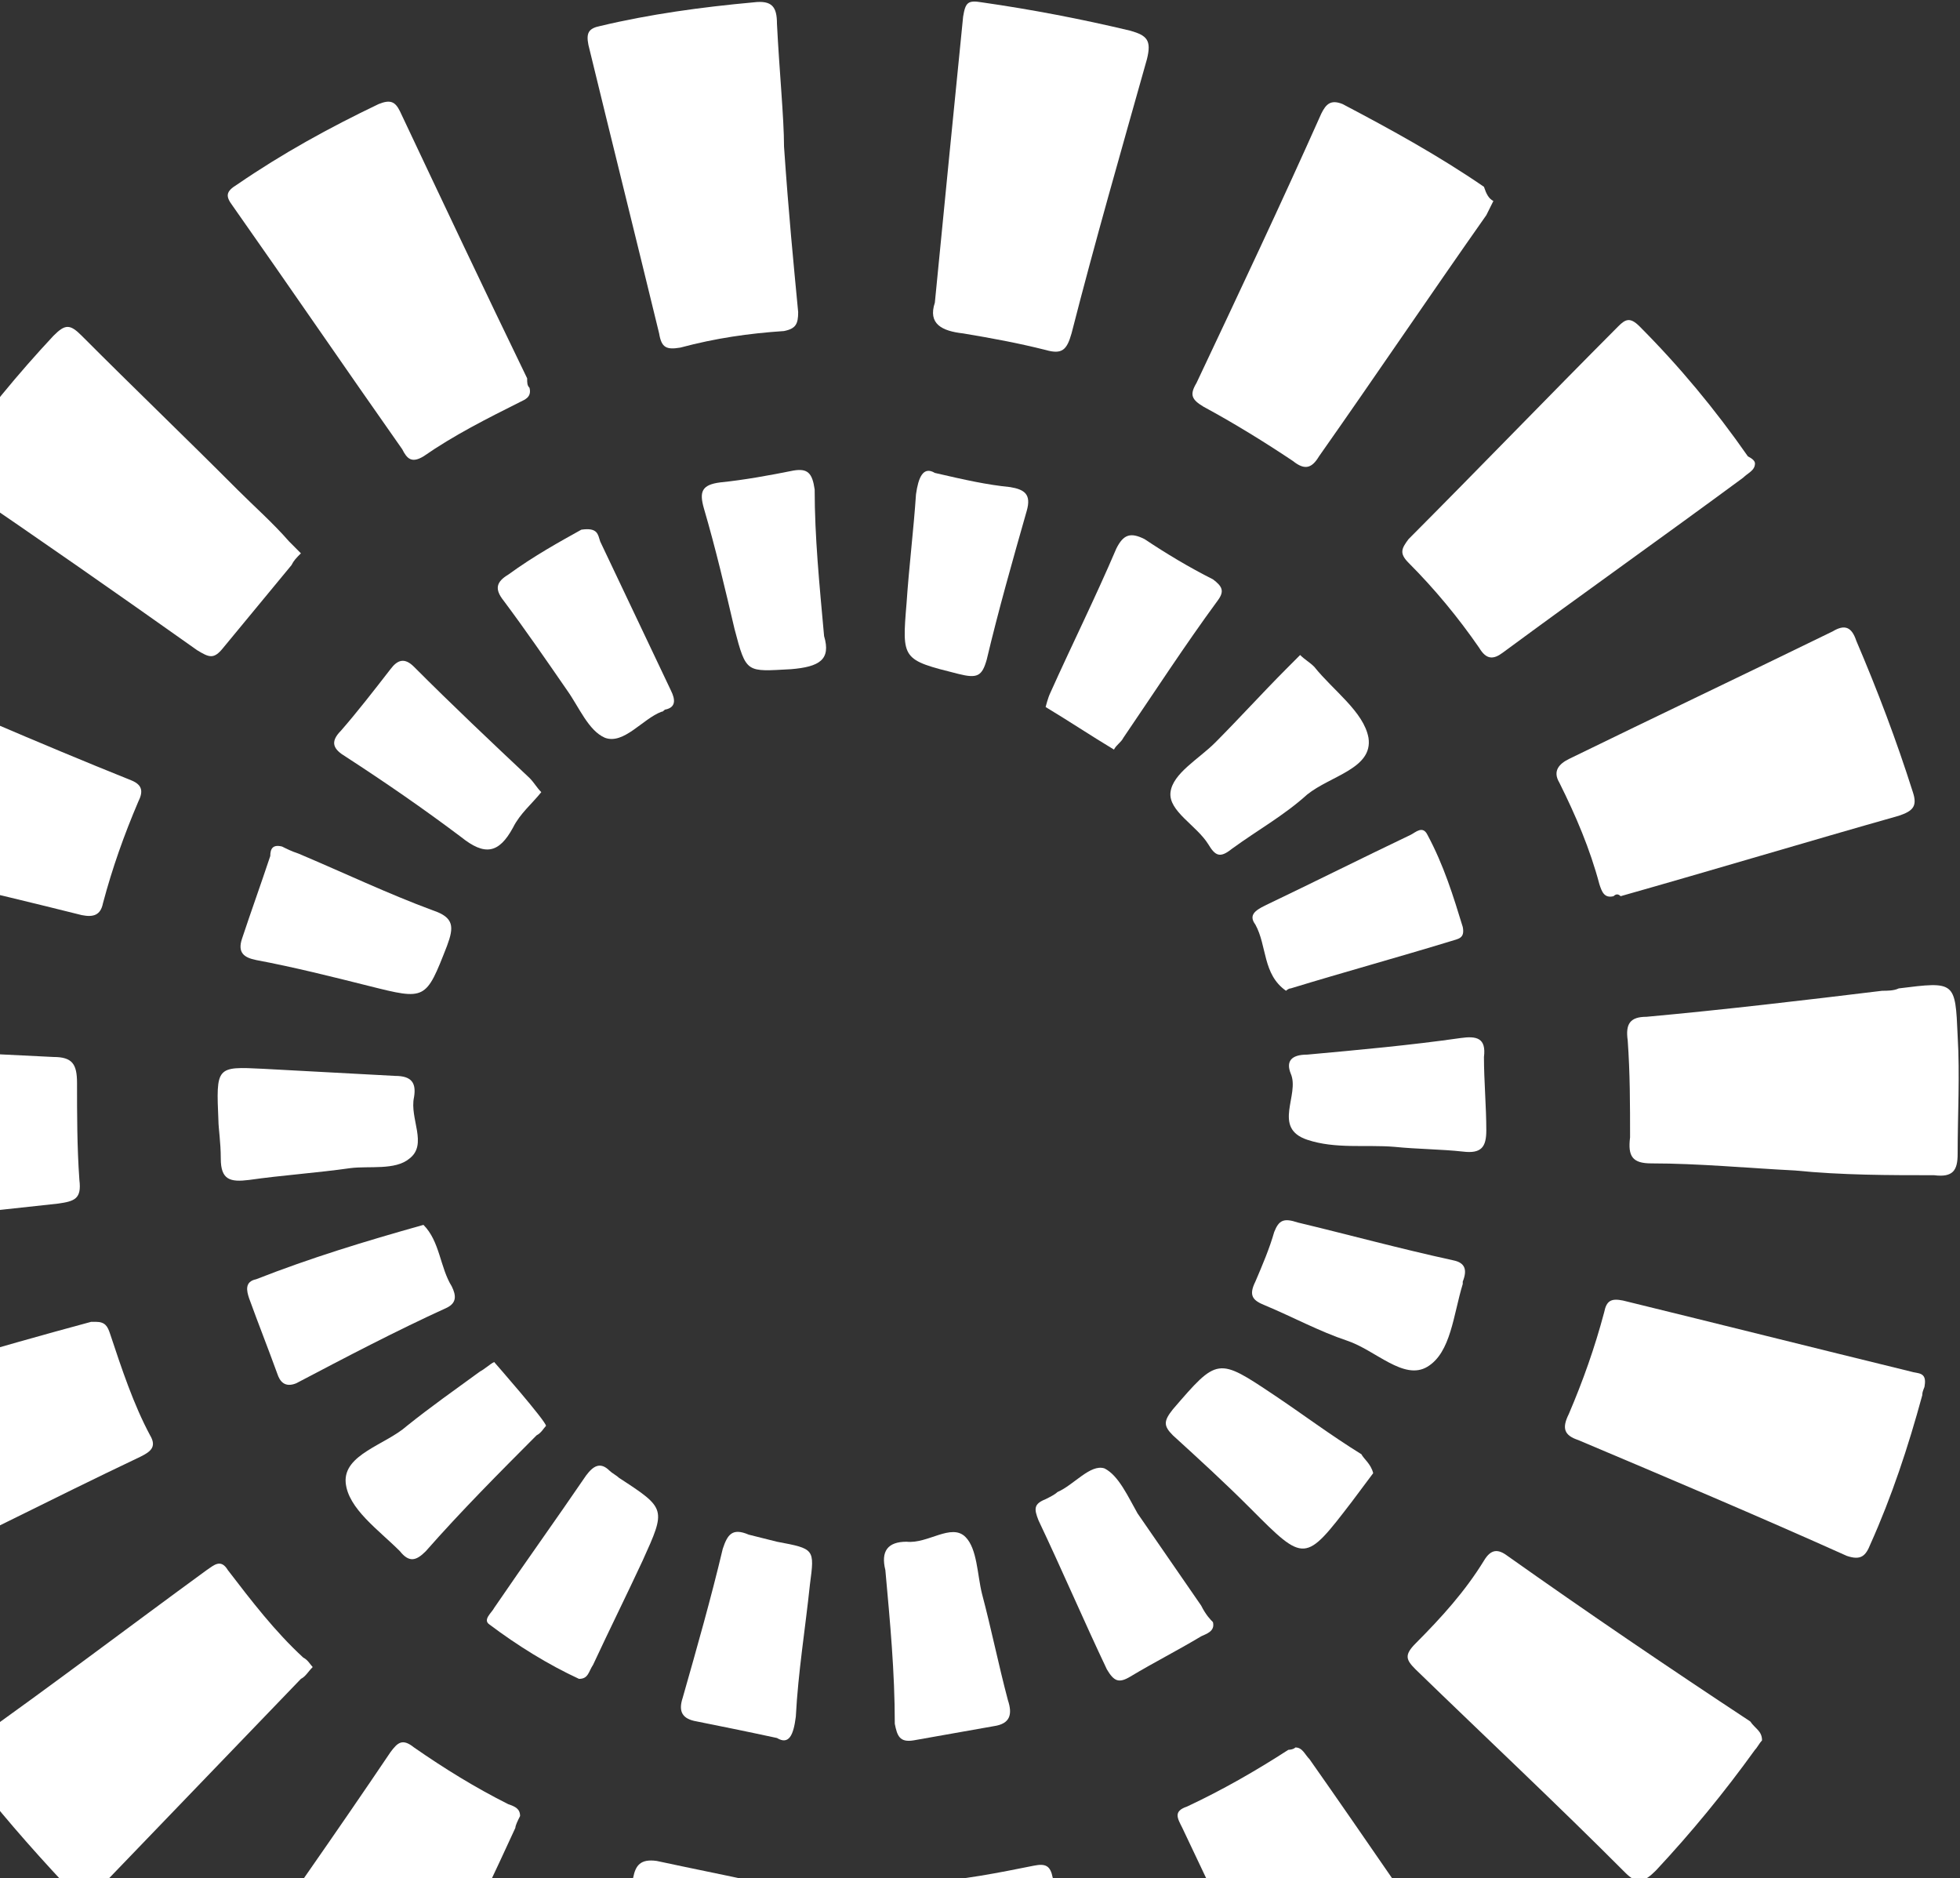 <svg width="310" height="297" viewBox="0 0 310 297" fill="none" xmlns="http://www.w3.org/2000/svg">
<rect x="0" y="0" width="310" height="297" fill="#333333" stroke="none"/>
<g clip-path="url(#clip0_92_22993)">
<path d="M278.69 275.214C278.317 275.588 277.945 276.335 277.572 276.709C272.726 283.44 267.508 289.797 261.917 295.78C260.053 297.65 258.935 298.023 257.071 296.154C246.262 285.31 235.08 274.84 223.898 263.996C222.407 262.5 222.034 261.752 223.898 259.882C227.998 255.769 231.725 251.656 234.707 246.795C235.825 244.925 236.944 244.925 238.435 246.047C251.108 255.021 263.781 263.622 276.826 272.222C277.572 273.344 278.69 273.718 278.69 275.214Z" fill="white"/>
<path d="M277.572 73.291C277.572 74.412 276.454 74.786 275.708 75.534C263.035 84.882 250.362 93.857 237.689 103.205C236.198 104.327 235.08 104.327 233.962 102.457C230.607 97.596 226.88 93.109 222.78 88.996C221.289 87.5 221.661 86.752 222.78 85.256C233.962 74.038 244.771 62.821 255.953 51.603C257.071 50.481 257.817 50.107 259.308 51.603C265.644 57.959 271.235 64.69 276.454 72.169C277.199 72.543 277.572 72.917 277.572 73.291Z" fill="white"/>
<path d="M304.409 219.124C304.409 219.498 304.036 219.872 304.036 220.62C301.8 228.846 299.191 236.699 295.836 244.177C295.091 246.047 294.345 246.795 292.109 246.047C277.945 239.69 263.781 233.707 249.617 227.724C247.38 226.977 247.008 225.855 248.126 223.611C250.362 218.376 252.226 213.141 253.717 207.532C254.09 205.662 254.835 205.288 256.699 205.662C271.981 209.402 286.89 213.141 302.173 216.88C303.291 217.254 304.782 216.88 304.409 219.124Z" fill="white"/>
<path d="M49.457 263.622C48.712 264.37 48.339 265.118 47.593 265.491C37.157 276.336 26.72 287.18 16.283 298.024C14.047 300.267 12.929 300.641 10.32 298.024C4.729 292.041 -0.49 286.058 -5.335 279.701C-6.826 277.831 -6.454 277.083 -4.59 275.588C8.083 266.613 20.384 257.265 32.684 248.291C33.802 247.543 34.92 246.421 36.038 248.291C39.766 253.152 43.493 258.013 47.966 262.126C48.712 262.5 49.084 263.248 49.457 263.622Z" fill="white"/>
<path d="M255.208 141.72C253.717 142.094 253.344 140.972 252.971 139.85C251.48 134.241 249.244 129.006 246.635 123.771C245.516 121.902 246.635 120.78 248.126 120.032C261.917 113.301 276.081 106.571 289.872 99.84C291.736 98.718 292.854 99.092 293.6 101.335C296.954 109.188 299.936 117.041 302.545 125.267C303.291 127.511 302.545 128.259 300.309 129.006C285.772 133.12 270.863 137.607 256.326 141.72C255.953 141.346 255.58 141.346 255.208 141.72Z" fill="white"/>
<path d="M204.888 276.336C206.007 276.336 206.379 277.457 207.125 278.205C216.07 290.919 224.643 303.633 233.589 316.346C234.707 318.216 234.707 318.964 232.844 320.085C225.762 324.573 218.307 329.06 210.852 332.799C208.988 333.921 207.87 333.547 206.752 331.303C200.415 317.094 193.706 303.259 186.997 289.049C186.251 287.553 185.506 286.432 187.742 285.684C193.333 283.066 198.552 280.075 203.77 276.709C203.77 276.709 204.516 276.709 204.888 276.336Z" fill="white"/>
<path d="M82.258 287.18C81.885 287.927 81.512 288.675 81.512 289.049C75.176 302.885 68.466 316.346 62.13 330.182C60.639 333.173 59.521 333.173 56.911 331.677C49.83 327.938 42.748 323.825 36.038 319.338C34.175 318.216 33.802 317.094 35.293 315.224C44.239 302.511 53.184 289.797 61.757 277.083C62.875 275.588 63.621 274.84 65.484 276.336C70.33 279.701 75.176 282.692 80.394 285.31C81.512 285.684 82.258 286.058 82.258 287.18Z" fill="white"/>
<path d="M150.469 349.626C148.232 350.374 147.487 348.504 147.487 346.261C146.368 330.929 145.25 315.598 144.132 300.267C144.132 298.397 144.505 297.65 146.368 297.65C152.332 297.276 157.923 296.154 163.514 295.032C165.378 294.658 166.124 295.032 166.496 296.902C170.224 312.233 173.951 327.19 177.678 342.521C178.424 345.139 177.306 345.513 175.442 345.887C167.242 347.382 159.042 348.504 150.469 349.626Z" fill="white"/>
<path d="M122.886 300.641C121.395 315.972 119.904 331.303 118.413 347.009C118.413 348.878 117.668 349.626 115.431 349.252C106.858 348.13 98.658 346.635 90.458 344.765C87.849 344.017 87.849 342.895 88.222 340.652C92.322 326.068 96.422 311.485 100.149 296.902C100.522 295.032 101.267 293.91 103.877 294.284C109.095 295.406 114.686 296.528 119.904 297.65C122.513 297.65 123.632 298.397 122.886 300.641Z" fill="white"/>
<path d="M-34.782 131.998C-32.172 122.276 -29.563 114.049 -25.836 105.823C-25.09 104.327 -24.718 104.327 -23.227 104.701C-8.69 111.058 5.847 117.415 20.756 123.397C22.62 124.145 22.62 125.267 21.874 126.763C19.638 131.998 17.774 137.233 16.283 142.842C15.911 144.712 14.792 145.085 12.929 144.712C-1.981 140.972 -16.89 137.607 -31.8 133.868C-33.291 133.494 -35.527 133.494 -34.782 131.998Z" fill="white"/>
<path d="M15.165 209.028C16.656 209.028 17.029 209.776 17.402 210.897C19.265 216.506 21.129 222.115 23.738 226.977C24.856 228.846 23.738 229.594 22.247 230.342C8.083 237.073 -5.708 244.177 -19.872 250.908C-21.363 251.656 -22.481 251.656 -23.227 249.786C-26.954 241.934 -29.936 233.707 -32.545 225.481C-33.291 223.611 -32.545 222.863 -30.681 222.115C-15.772 217.628 -0.862 213.141 14.42 209.028C14.42 209.028 14.792 209.028 15.165 209.028Z" fill="white"/>
<path d="M283.908 185.096C276.454 184.722 268.626 183.974 261.171 183.974C258.189 183.974 257.444 182.853 257.817 179.861C257.817 174.626 257.817 169.765 257.444 164.53C257.071 161.912 257.817 160.791 260.426 160.791C272.726 159.669 285.399 158.173 297.7 156.677C298.445 156.677 299.563 156.677 300.309 156.303C309.254 155.182 309.254 155.182 309.627 163.782C310 170.139 309.627 176.122 309.627 182.479C309.627 185.096 308.882 186.218 305.9 185.844C298.818 185.844 291.363 185.844 283.908 185.096Z" fill="white"/>
<path d="M47.593 87.5C46.848 88.248 46.475 88.622 46.102 89.37C42.375 93.857 39.02 97.97 35.293 102.457C33.802 104.327 33.056 103.953 31.193 102.831C18.52 93.857 6.219 85.256 -6.454 76.656C-8.69 75.16 -8.69 74.038 -7.199 72.169C-2.354 65.438 2.865 59.081 8.456 53.098C10.319 51.229 11.065 51.229 12.929 53.098C21.129 61.325 29.329 69.177 37.529 77.404C40.138 80.021 43.12 82.639 45.73 85.63C46.475 86.378 46.848 86.752 47.593 87.5Z" fill="white"/>
<path d="M236.198 31.784C235.825 32.532 235.453 33.28 235.08 34.028C226.134 46.742 217.561 59.455 208.616 72.169C207.497 74.038 206.379 74.412 204.515 72.917C200.043 69.925 195.197 66.934 190.351 64.316C188.488 63.194 188.115 62.447 189.233 60.577C195.943 46.367 202.652 32.158 208.988 17.949C209.734 16.453 210.479 15.705 212.343 16.453C220.17 20.566 227.625 24.68 234.707 29.541C235.08 30.662 235.453 31.41 236.198 31.784Z" fill="white"/>
<path d="M83.749 61.325C84.121 62.821 83.003 63.194 82.258 63.568C77.04 66.186 71.821 68.803 66.976 72.169C65.112 73.291 64.366 72.543 63.621 71.047C54.675 58.333 45.73 45.246 36.784 32.532C35.666 31.036 35.666 30.288 37.529 29.167C44.611 24.305 52.066 20.192 59.894 16.453C61.757 15.705 62.503 16.079 63.248 17.575C69.957 31.784 76.667 45.994 83.376 59.829C83.376 60.577 83.376 60.951 83.749 61.325Z" fill="white"/>
<path d="M-14.281 166.026C-6.826 166.4 1.001 166.774 8.456 167.147C11.438 167.147 12.183 168.269 12.183 171.261C12.183 176.122 12.183 181.357 12.556 186.592C12.929 189.583 11.81 189.957 9.201 190.331C-4.59 191.827 -18.381 193.323 -31.8 194.818C-38.882 195.566 -39.255 195.566 -39.627 188.088C-40 181.357 -39.627 174.626 -40 168.269C-40 165.278 -38.882 164.53 -36.273 164.904C-28.818 165.278 -21.363 165.652 -14.281 166.026Z" fill="white"/>
<path d="M124.004 23.184C124.75 34.028 125.495 41.506 126.241 49.359C126.241 51.229 125.868 51.977 124.004 52.35C118.413 52.724 113.195 53.472 107.604 54.968C105.367 55.342 104.622 54.968 104.249 52.724C100.522 37.393 96.794 22.436 93.067 7.105C92.694 5.235 93.067 4.487 94.931 4.113C102.758 2.244 110.959 1.122 119.159 0.374C122.141 1.35303e-05 122.886 1.122 122.886 3.739C123.259 11.218 124.004 18.697 124.004 23.184Z" fill="white"/>
<path d="M147.859 47.863C149.35 32.532 150.841 17.575 152.332 2.618C152.705 0.374 153.078 1.53482e-05 155.314 0.374C163.142 1.496 170.969 2.991 178.797 4.861C181.406 5.609 182.151 6.357 181.406 9.348C177.306 23.932 173.206 38.141 169.478 52.724C168.733 55.342 167.987 56.09 165.378 55.342C160.905 54.22 156.805 53.472 152.332 52.724C148.978 52.35 146.741 51.229 147.859 47.863Z" fill="white"/>
<path d="M205.261 193.323C213.089 195.192 221.289 197.436 229.862 199.306C231.725 199.68 232.098 200.801 231.353 202.671V203.045C229.862 207.906 229.489 213.889 225.762 216.132C222.034 218.376 217.561 213.515 213.088 212.019C208.616 210.524 204.516 208.28 200.043 206.41C198.179 205.662 197.434 204.915 198.552 202.671C199.67 200.053 200.788 197.436 201.534 194.818C202.279 192.949 203.025 192.575 205.261 193.323Z" fill="white"/>
<path d="M231.353 146.581C231.725 148.451 230.607 148.451 229.489 148.825C220.916 151.442 212.716 153.686 204.143 156.303C203.77 156.303 203.397 156.677 203.397 156.677C199.67 154.06 200.415 149.573 198.552 146.207C197.433 144.712 198.552 143.964 200.043 143.216C207.87 139.476 215.325 135.737 223.152 131.998C223.898 131.624 225.016 130.502 225.761 131.998C228.371 136.859 229.862 141.72 231.353 146.581Z" fill="white"/>
<path d="M205.634 103.579C206.379 104.327 207.125 104.701 207.87 105.449C210.852 109.188 215.697 112.553 216.443 116.667C217.188 121.528 210.479 122.65 206.752 125.641C203.024 129.006 198.924 131.25 194.824 134.241C192.961 135.737 192.215 135.363 191.097 133.494C189.233 130.502 184.76 128.259 185.133 125.267C185.506 122.276 189.606 120.032 192.215 117.415C195.942 113.675 199.67 109.562 203.397 105.823C204.143 105.075 204.888 104.327 205.634 103.579Z" fill="white"/>
<path d="M217.189 232.959C216.07 234.455 214.952 235.951 213.834 237.447C206.379 247.169 206.379 247.169 197.806 238.568C193.706 234.455 189.606 230.716 185.506 226.977C184.015 225.481 184.015 224.733 185.506 222.863C192.588 214.637 192.588 214.637 201.534 220.62C206.006 223.611 210.479 226.976 215.325 229.968C215.698 230.716 216.816 231.464 217.189 232.959Z" fill="white"/>
<path d="M86.358 225.481C85.985 225.855 85.612 226.603 84.867 226.977C78.903 232.959 72.939 238.942 67.348 245.299C65.857 246.795 64.739 247.169 63.248 245.299C59.893 241.934 55.048 238.568 54.675 234.455C54.302 229.968 61.012 228.472 64.366 225.481C68.094 222.489 71.821 219.872 75.921 216.88C76.666 216.506 77.412 215.759 78.157 215.385C78.157 215.385 86.358 224.733 86.358 225.481Z" fill="white"/>
<path d="M220.543 181.357C216.07 180.983 211.225 181.731 206.752 180.235C201.161 178.365 205.634 173.13 204.143 169.765C203.397 167.895 204.143 166.773 206.752 166.773C214.952 166.026 223.152 165.278 230.98 164.156C233.589 163.782 235.08 164.156 234.707 167.147C234.707 170.887 235.08 175 235.08 178.739C235.08 181.357 234.334 182.479 231.353 182.105C227.998 181.731 224.271 181.731 220.543 181.357Z" fill="white"/>
<path d="M191.842 256.517C192.215 258.013 190.724 258.387 189.979 258.761C186.251 261.004 182.524 262.874 178.797 265.118C176.933 266.239 176.188 265.865 175.069 263.996C171.342 256.143 167.987 248.291 164.26 240.438C163.514 238.568 163.514 237.821 165.378 237.073C166.124 236.699 166.869 236.325 167.242 235.951C169.851 234.829 172.46 231.464 174.697 232.212C176.933 233.333 178.424 236.699 179.915 239.316C183.27 244.177 186.624 249.038 189.979 253.9C190.724 255.395 191.47 256.143 191.842 256.517Z" fill="white"/>
<path d="M44.611 133.868C45.357 134.241 46.102 134.615 47.221 134.989C54.303 137.981 61.385 141.346 68.466 143.964C71.821 145.085 71.821 146.581 70.703 149.573C67.348 158.173 67.348 158.173 58.403 155.93C52.439 154.434 46.475 152.938 40.511 151.816C38.648 151.442 37.529 150.694 38.275 148.451C39.766 143.964 41.257 139.85 42.748 135.363C42.748 134.241 43.12 133.494 44.611 133.868Z" fill="white"/>
<path d="M91.576 265.491C86.731 263.248 81.885 260.256 77.412 256.891C76.294 256.143 77.785 255.021 78.158 254.273C83.003 247.169 87.849 240.438 92.694 233.333C93.812 231.838 94.931 231.09 96.422 232.585C96.794 232.959 97.54 233.333 97.913 233.707C105.367 238.568 105.367 238.568 101.64 246.795C99.031 252.404 96.422 257.639 93.812 263.248C93.067 264.37 93.067 265.491 91.576 265.491Z" fill="white"/>
<path d="M140.032 248.291C139.287 245.299 140.405 243.803 143.387 243.803C146.741 244.177 150.469 240.812 152.705 243.056C154.569 244.925 154.569 249.038 155.314 252.03C156.805 257.639 157.923 263.248 159.414 268.857C160.16 271.1 159.787 272.596 157.178 272.97C153.078 273.718 148.605 274.466 144.505 275.214C142.268 275.588 141.896 274.466 141.523 272.596C141.523 264.37 140.777 256.517 140.032 248.291Z" fill="white"/>
<path d="M122.886 274.84C117.668 273.718 113.94 272.97 110.213 272.222C107.977 271.848 107.231 270.727 107.977 268.483C110.213 260.63 112.449 252.778 114.313 244.925C115.059 242.682 115.804 241.56 118.413 242.682C119.904 243.056 121.395 243.43 122.886 243.803C128.85 244.925 128.85 244.925 128.104 250.534C127.359 257.639 126.241 264.37 125.868 271.474C125.495 274.466 124.75 275.962 122.886 274.84Z" fill="white"/>
<path d="M34.547 177.244C34.175 168.643 34.175 168.643 41.629 169.017C48.711 169.391 55.421 169.765 62.503 170.139C65.112 170.139 65.857 171.261 65.484 173.504C64.739 176.87 67.721 180.983 64.739 183.226C62.503 185.096 58.403 184.348 55.421 184.722C50.202 185.47 44.611 185.844 39.393 186.592C36.411 186.966 34.92 186.592 34.92 183.226C34.92 180.609 34.547 178.365 34.547 177.244Z" fill="white"/>
<path d="M66.975 193.697C69.585 196.314 69.585 200.427 71.448 203.419C72.194 204.915 72.194 206.036 70.703 206.784C62.503 210.524 54.675 214.637 46.848 218.75C44.984 219.498 44.239 218.376 43.866 217.254C42.375 213.141 40.884 209.402 39.393 205.288C39.02 204.167 38.648 202.671 40.511 202.297C49.084 198.932 57.657 196.314 66.975 193.697Z" fill="white"/>
<path d="M176.188 118.536C172.46 116.293 169.106 114.049 165.378 111.806C165.378 111.806 165.751 110.31 166.124 109.562C169.478 102.083 173.206 94.605 176.56 86.752C177.678 84.509 178.797 84.135 181.033 85.256C184.388 87.5 188.115 89.744 191.843 91.613C193.333 92.735 193.706 93.483 192.588 94.979C187.37 102.083 182.524 109.562 177.679 116.667C177.306 117.415 176.56 117.788 176.188 118.536Z" fill="white"/>
<path d="M85.612 125.267C84.121 127.137 82.258 128.632 81.139 130.876C78.903 134.989 76.667 135.363 72.939 132.372C66.975 127.885 61.012 123.771 54.675 119.658C52.811 118.536 52.066 117.415 53.93 115.545C56.539 112.553 59.148 109.188 61.757 105.823C62.875 104.327 63.993 103.953 65.484 105.449C71.448 111.432 77.785 117.415 83.749 123.023C84.494 123.771 84.867 124.519 85.612 125.267Z" fill="white"/>
<path d="M91.949 83.761C94.558 83.387 94.558 84.508 94.931 85.63C98.658 93.483 102.385 101.335 106.113 109.188C106.858 110.684 106.858 111.806 105.367 112.179C104.995 112.179 104.995 112.553 104.622 112.553C101.64 113.675 98.658 117.788 95.676 116.667C93.067 115.545 91.576 111.806 89.712 109.188C86.358 104.327 83.003 99.466 79.648 94.979C78.157 93.109 78.53 91.987 80.394 90.865C84.494 87.874 88.594 85.63 91.949 83.761Z" fill="white"/>
<path d="M147.86 74.786C152.705 75.908 156.06 76.656 159.787 77.03C162.024 77.404 163.142 78.152 162.396 80.769C160.16 88.622 157.923 96.474 156.06 104.327C155.314 106.944 154.569 107.318 151.587 106.571C142.641 104.327 142.641 104.327 143.387 95.353C143.759 89.744 144.505 83.761 144.878 78.152C145.25 75.534 145.996 73.665 147.86 74.786Z" fill="white"/>
<path d="M130.341 100.588C131.459 104.327 129.595 105.449 125.122 105.823C118.04 106.197 118.04 106.571 116.177 99.466C114.686 93.109 113.195 86.752 111.331 80.395C110.586 77.778 110.958 76.656 113.94 76.282C117.668 75.908 121.768 75.16 125.495 74.412C127.732 74.038 128.477 74.786 128.85 77.404C128.85 84.882 129.595 92.361 130.341 100.588Z" fill="white"/>
</g>
<defs>
<clipPath id="clip0_92_22993">
<rect width="350" height="350" fill="white" transform="translate(-40)"/>
</clipPath>
</defs>
</svg>
